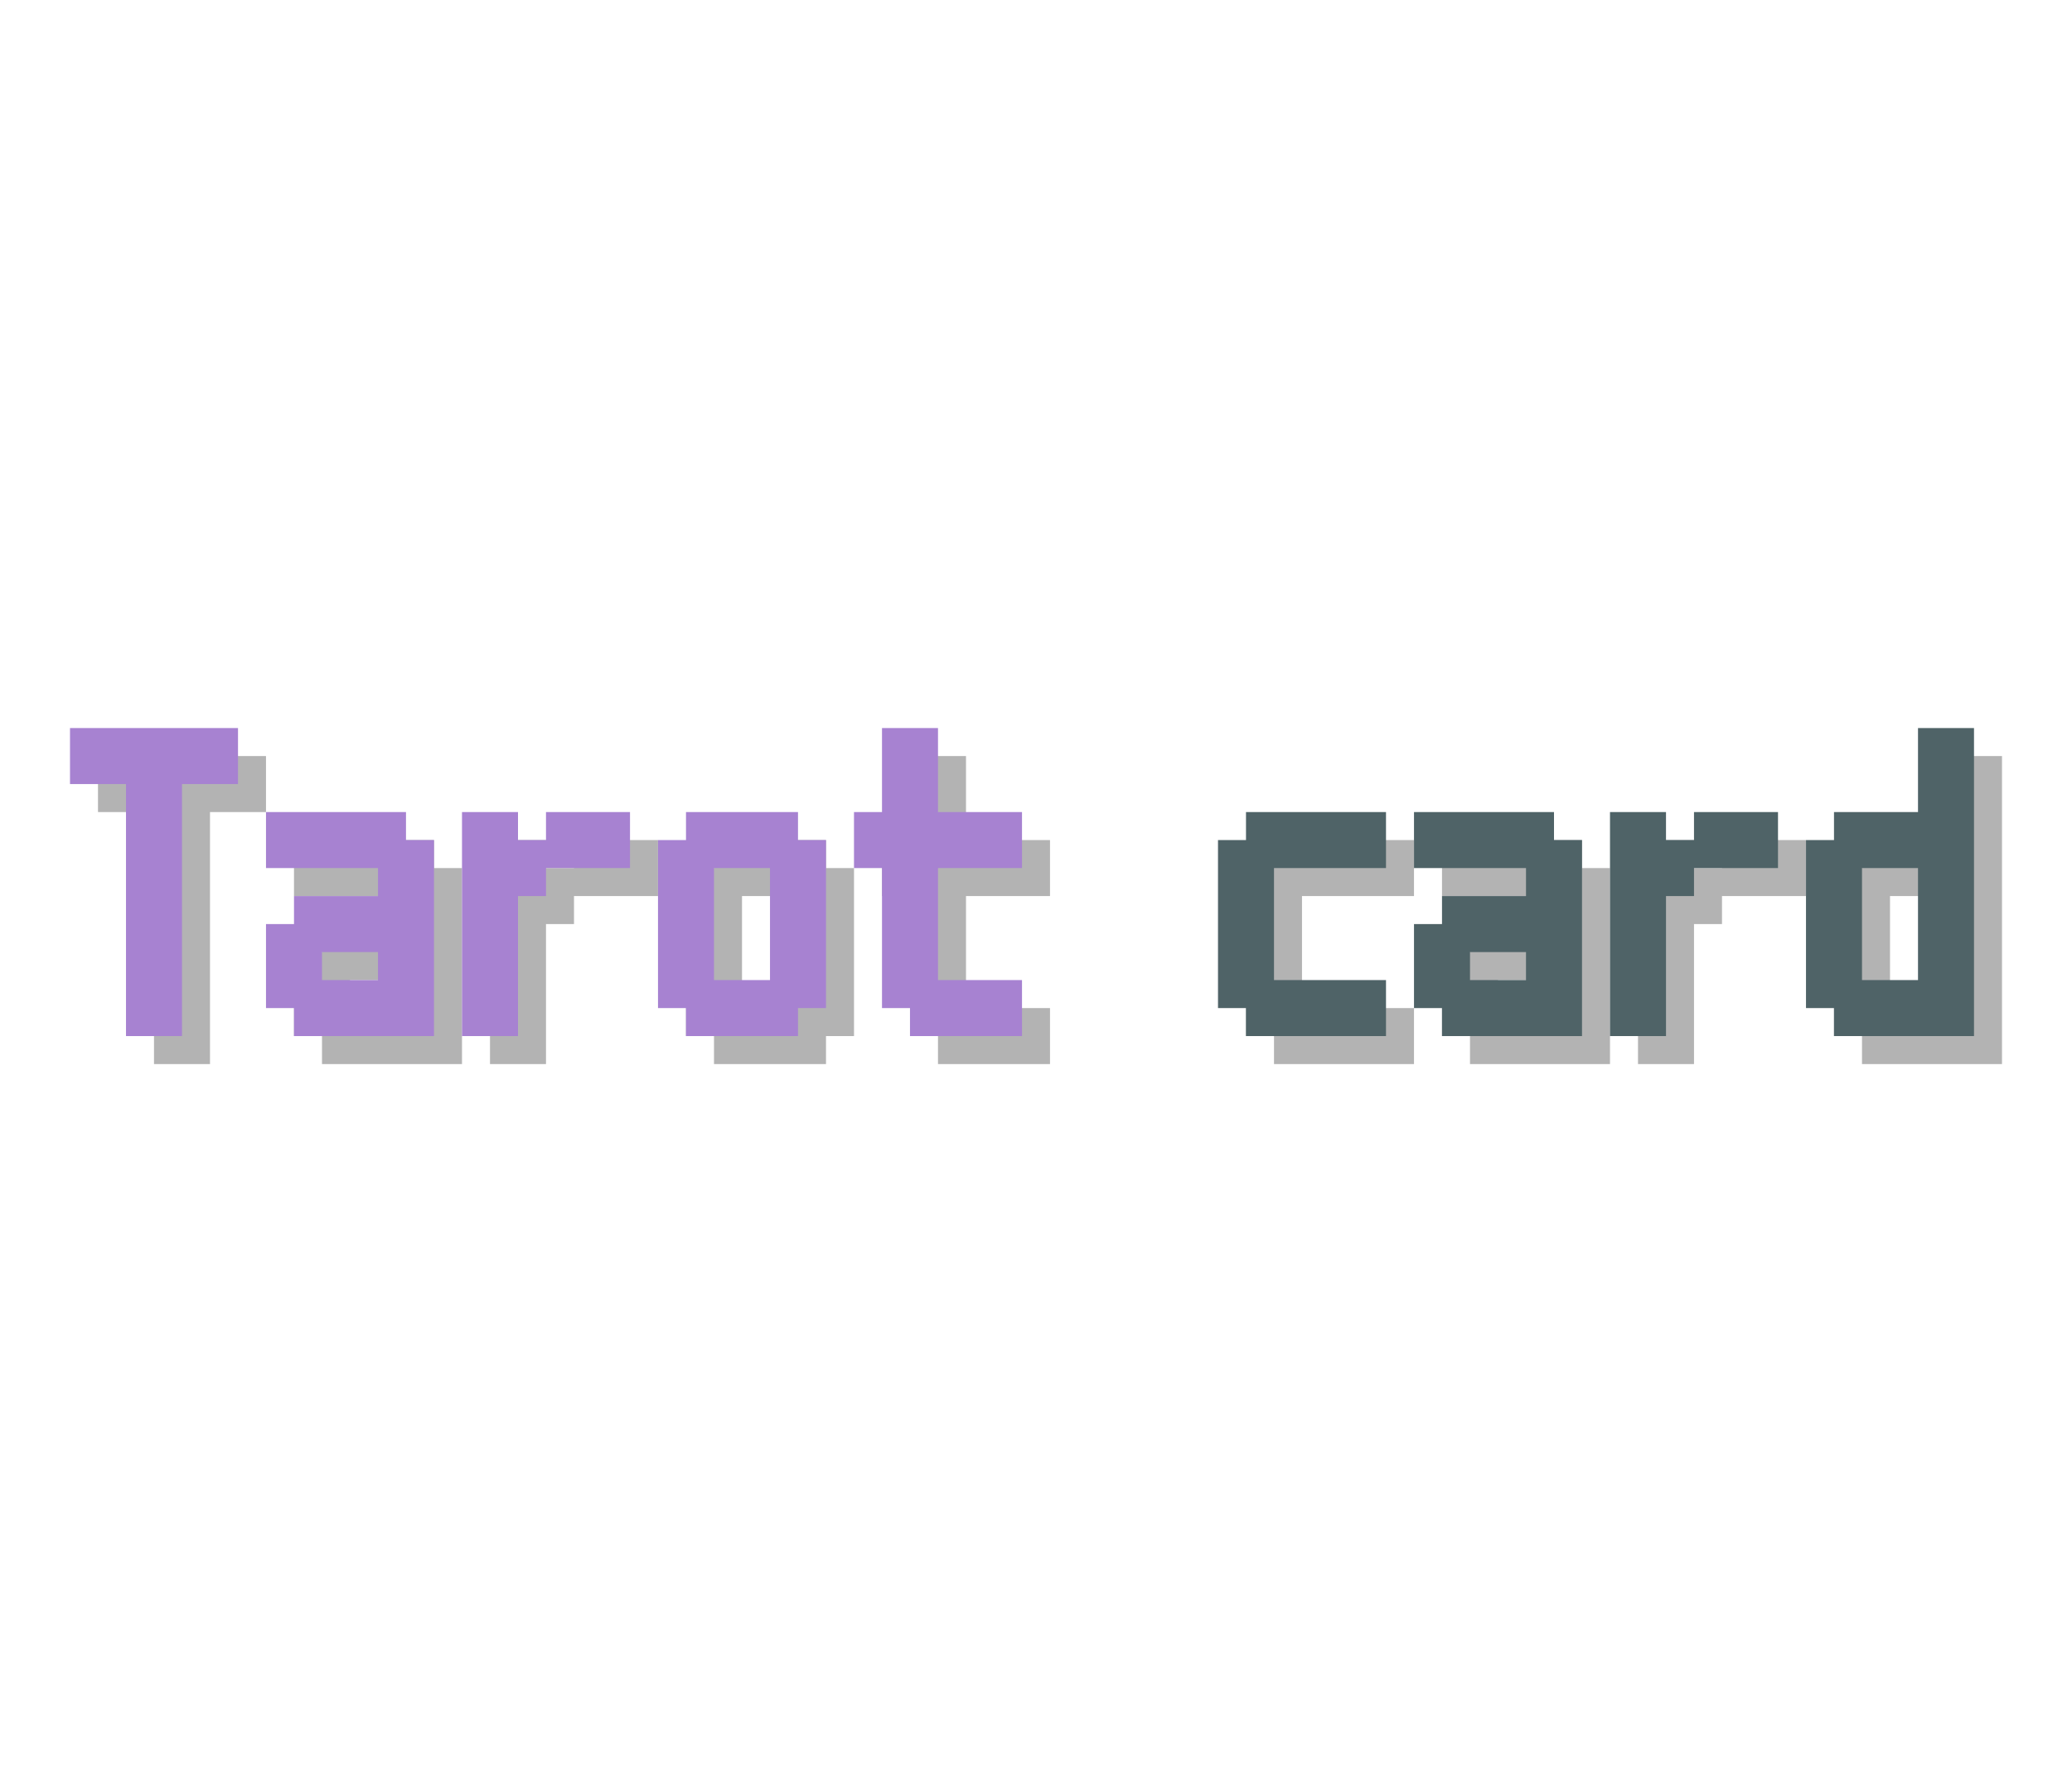 <!-- Generated by balatro_text_to_svg.py - https://github.com/Breezebuilder/Steamodded-Wiki/blob/dev/Scripts/balatro_text_to_svg.py -->
<!--
	 {C:tarot}Tarot{} card
	 Tarot card
-->

<svg xmlns="http://www.w3.org/2000/svg" height="128" viewBox="0 0 148 40">
	<defs>
		<path id="T" d="m0 8h12v4h-4v18h-4v-18h-4v-4z"/>
		<path id="a" d="m0 14h10v2h2v14h-10v-2h-2v-6h2v-2h6v-2h-8v-4zm4 10v2h4v-2h-4z"/>
		<path id="c" d="m2 14h10v4h-8v8h8v4h-10v-2h-2v-12h2v-2z"/>
		<path id="d" d="m8 8h4v22h-10v-2h-2v-12h2v-2h6v-6zm-4 10v8h4v-8h-4z"/>
		<path id="o" d="m2 14h8v2h2v12h-2v2h-8v-2h-2v-12h2v-2zm2 4v8h4v-8h-4z"/>
		<path id="r" d="m0 14h4v2h2v-2h6v4h-6v2h-2v10h-4v-16z"/>
		<path id="t" d="m2 8h4v6h6v4h-6v8h6v4h-8v-2h-2v-10h-2v-4h2v-6z"/>
	</defs>
	<g fill="rgba(0,0,0,0.3)">
		<g transform="translate(7,2)">
			<use href="#T" x="0"/>
			<use href="#a" x="14"/>
			<use href="#r" x="28"/>
			<use href="#o" x="42"/>
			<use href="#t" x="56"/>
		</g>
		<g transform="translate(77,2)">
			<use href="#c" x="12"/>
			<use href="#a" x="26"/>
			<use href="#r" x="40"/>
			<use href="#d" x="54"/>
		</g>
	</g>
	<g>
		<g fill="#A782D1FF" transform="translate(5,0)">
			<use href="#T" x="0"/>
			<use href="#a" x="14"/>
			<use href="#r" x="28"/>
			<use href="#o" x="42"/>
			<use href="#t" x="56"/>
		</g>
		<g fill="#4F6367FF" transform="translate(75,0)">
			<use href="#c" x="12"/>
			<use href="#a" x="26"/>
			<use href="#r" x="40"/>
			<use href="#d" x="54"/>
		</g>
	</g>
</svg>